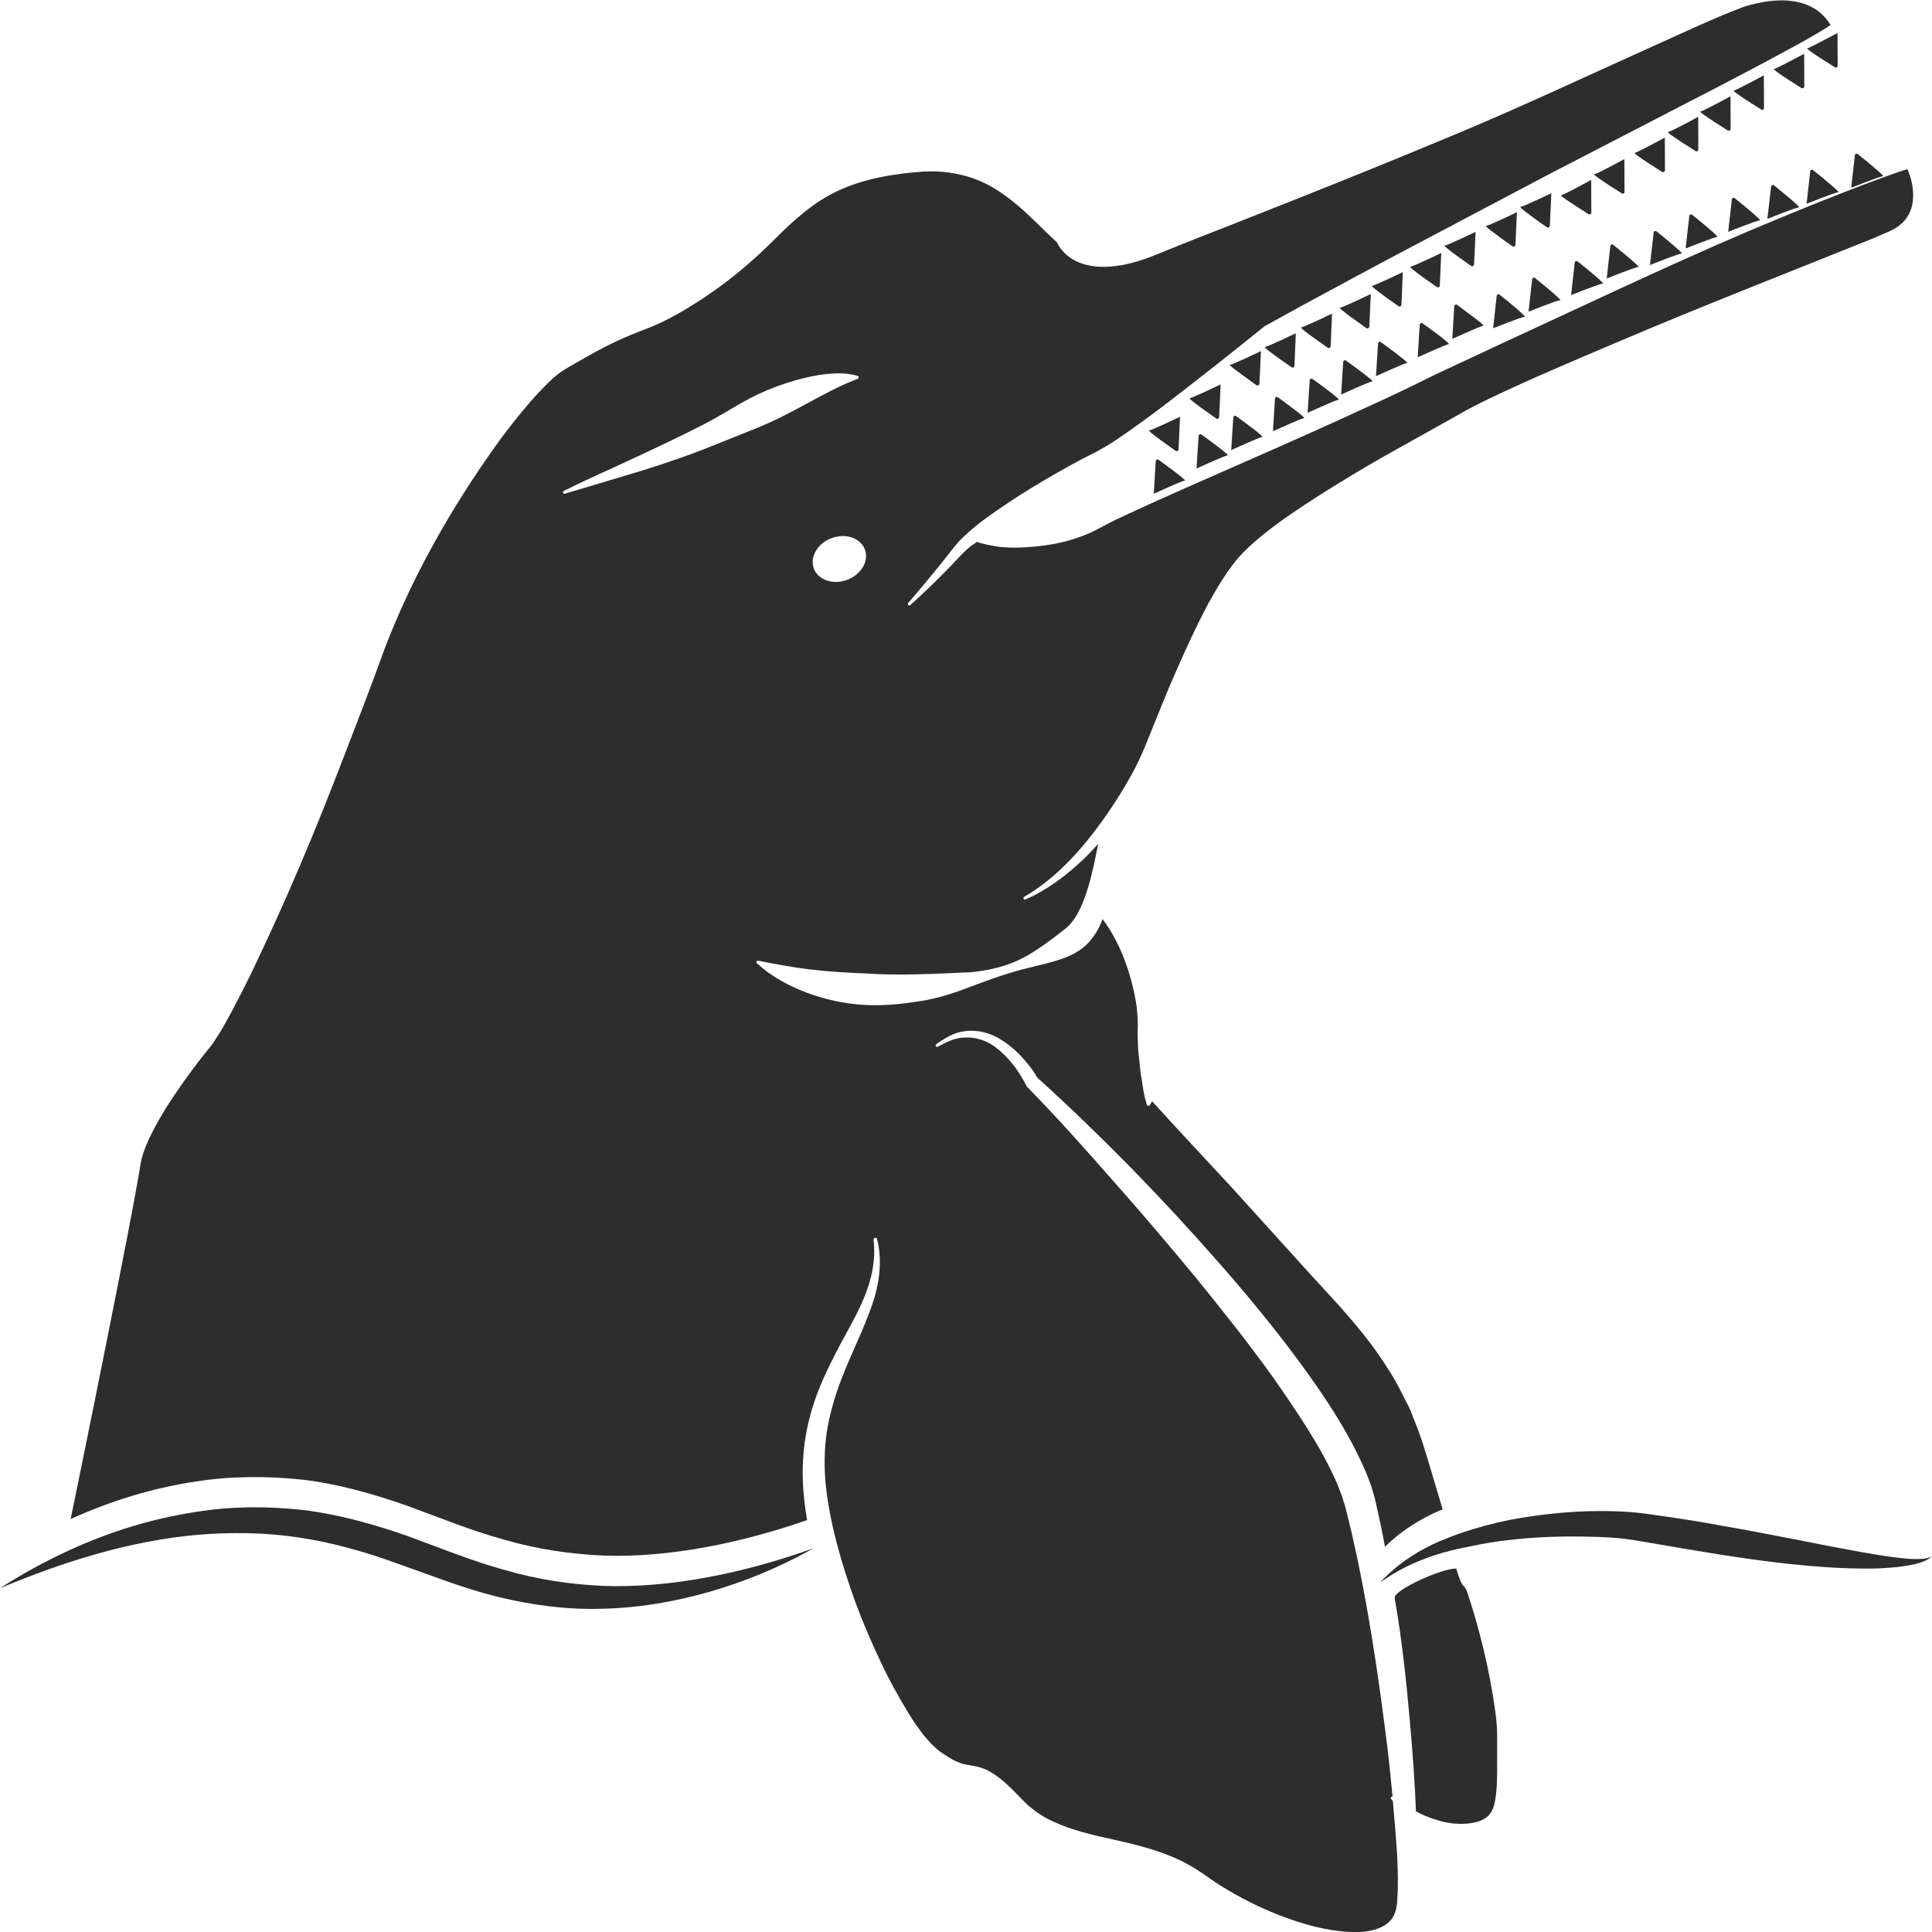 <?xml version="1.0" encoding="utf-8"?>
<!-- Generator: Adobe Illustrator 24.1.2, SVG Export Plug-In . SVG Version: 6.00 Build 0)  -->
<svg version="1.1" id="Layer_1" xmlns="http://www.w3.org/2000/svg" xmlns:xlink="http://www.w3.org/1999/xlink" x="0px" y="0px"
	 viewBox="0 0 128 128" style="enable-background:new 0 0 128 128;" xml:space="preserve">
<style type="text/css">
	.st0{fill:#2D2D2D;}
</style>
<g>
	<path class="st0" d="M92.28,119.32c-0.04-0.05-0.08-0.09-0.12-0.14c-0.03-0.04-0.02-0.1,0.02-0.14c0.02-0.02,0.05-0.01,0.08,0
		c-0.14-1.49-0.29-2.97-0.49-4.45c-0.36-2.79-0.76-5.57-1.26-8.33c-0.25-1.38-0.52-2.76-0.83-4.12c-0.14-0.68-0.32-1.36-0.48-2.03
		c-0.08-0.35-0.19-0.62-0.27-0.93c-0.12-0.3-0.23-0.61-0.35-0.91c-1.07-2.44-2.66-4.75-4.24-7.02c-1.62-2.26-3.36-4.45-5.12-6.61
		c-1.78-2.15-3.59-4.29-5.45-6.38c-1.84-2.1-3.73-4.22-5.65-6.18l-0.08-0.08L68,71.93c-0.27-0.53-0.61-1.08-1.01-1.55
		c-0.4-0.48-0.85-0.91-1.37-1.22c-0.52-0.3-1.12-0.46-1.73-0.42c-0.62,0.01-1.19,0.3-1.75,0.6l-0.01,0.01
		c-0.05,0.03-0.1,0.01-0.13-0.04c-0.02-0.04-0.01-0.1,0.03-0.13c0.54-0.37,1.12-0.76,1.82-0.85c0.68-0.11,1.4,0.01,2.03,0.31
		c0.63,0.3,1.18,0.74,1.66,1.22c0.45,0.47,0.85,0.96,1.19,1.54c4.2,3.81,8.1,7.8,11.83,12.04c1.87,2.12,3.68,4.3,5.38,6.59
		c1.69,2.29,3.31,4.66,4.51,7.4c0.15,0.35,0.28,0.71,0.41,1.06c0.1,0.37,0.24,0.77,0.3,1.11c0.15,0.7,0.32,1.4,0.45,2.1
		c0.05,0.26,0.1,0.52,0.15,0.78c1.01-1.02,2.27-1.81,3.59-2.39c0.07-0.03,0.15-0.06,0.23-0.09c-0.21-0.72-0.43-1.42-0.64-2.14
		c-0.38-1.27-0.74-2.57-1.24-3.76c-0.12-0.3-0.23-0.62-0.37-0.91l-0.45-0.88c-0.29-0.59-0.62-1.16-0.98-1.71
		c-1.4-2.23-3.22-4.15-4.99-6.07l-5.27-5.82c-1.76-1.91-3.55-3.8-5.31-5.75c-0.05,0.09-0.1,0.18-0.16,0.26
		c-0.03,0.05-0.1,0.06-0.15,0.02c-0.02-0.01-0.03-0.03-0.04-0.05l0-0.01c-0.19-0.6-0.27-1.15-0.34-1.69
		c-0.12-0.54-0.12-1.07-0.2-1.59c-0.03-0.26-0.05-0.52-0.05-0.78c-0.01-0.26-0.02-0.51-0.02-0.77c0.04-0.52-0.01-1.04-0.05-1.57
		c-0.15-1.03-0.4-2.06-0.77-3.06c-0.36-1-0.86-1.97-1.51-2.84c-0.01,0.04-0.02,0.07-0.03,0.11c-0.25,0.65-0.66,1.32-1.28,1.82
		c-0.6,0.45-1.2,0.67-1.82,0.86c-0.62,0.18-1.23,0.32-1.84,0.47c-1.21,0.3-2.36,0.7-3.52,1.14c-1.16,0.45-2.36,0.87-3.61,1.05
		c-1.24,0.2-2.51,0.33-3.78,0.24c-1.27-0.08-2.53-0.36-3.73-0.81c-1.19-0.45-2.34-1.07-3.28-1.94c-0.04-0.04-0.04-0.1-0.01-0.14
		c0.02-0.03,0.06-0.04,0.09-0.03c1.23,0.24,2.39,0.46,3.56,0.59c1.16,0.14,2.32,0.2,3.48,0.25c2.32,0.16,4.66,0.03,7.09-0.08
		c1.2-0.12,2.39-0.4,3.46-0.97c0.53-0.28,1.04-0.62,1.52-0.97c0.48-0.34,0.96-0.71,1.32-1.01c0.66-0.55,1.11-1.6,1.44-2.7
		c0.27-0.9,0.46-1.87,0.66-2.85c-0.33,0.35-0.64,0.7-0.99,1.03c-1.13,1.07-2.4,2.03-3.83,2.65c-0.05,0.02-0.11,0-0.13-0.05
		c-0.02-0.05,0-0.1,0.04-0.12c1.32-0.76,2.46-1.78,3.48-2.91c1.02-1.13,1.91-2.38,2.73-3.65c0.4-0.64,0.79-1.3,1.14-1.97
		c0.35-0.67,0.63-1.35,0.92-2.07c0.58-1.43,1.15-2.88,1.78-4.31c0.63-1.43,1.28-2.86,2.01-4.26c0.38-0.7,0.77-1.39,1.22-2.07
		c0.22-0.34,0.47-0.67,0.73-1.01c0.28-0.35,0.58-0.64,0.88-0.93c1.21-1.12,2.5-2,3.81-2.87c1.31-0.86,2.63-1.66,3.96-2.45
		c1.33-0.78,2.68-1.52,4.02-2.27l2-1.12c0.64-0.38,1.41-0.77,2.09-1.1c2.81-1.34,5.63-2.53,8.46-3.73
		c5.65-2.41,11.37-4.63,17.05-6.92l1.04-0.45c0.32-0.14,0.6-0.32,0.84-0.54c0.48-0.44,0.73-1.07,0.74-1.77
		c0.01-0.35-0.04-0.7-0.12-1.05c-0.04-0.17-0.09-0.35-0.16-0.52c-0.03-0.08-0.06-0.17-0.1-0.24l0,0l-0.01,0l-0.26,0.08l-0.54,0.18
		l-1.08,0.39c-2.87,1.06-5.71,2.22-8.53,3.41c-2.82,1.2-5.62,2.47-8.4,3.75l-8.34,3.87l-4.15,1.94c-1.35,0.67-2.76,1.36-4.16,1.99
		c-2.79,1.29-5.59,2.54-8.4,3.77c-2.8,1.24-5.62,2.45-8.38,3.75c-0.34,0.16-0.68,0.33-1.01,0.51c-0.32,0.17-0.7,0.38-1.07,0.53
		c-0.74,0.31-1.51,0.53-2.28,0.67c-0.77,0.14-1.55,0.21-2.33,0.23c-0.39,0.01-0.78-0.01-1.17-0.04c-0.36-0.05-1.08-0.17-1.53-0.34
		c-0.13,0.1-0.28,0.18-0.41,0.28c-0.24,0.19-0.44,0.38-0.65,0.6l-0.65,0.69c-0.88,0.91-1.78,1.78-2.71,2.62
		c-0.04,0.04-0.1,0.03-0.14-0.01c-0.03-0.04-0.03-0.09,0-0.13c0.82-0.95,1.62-1.91,2.4-2.89l0.58-0.74c0.2-0.25,0.43-0.52,0.67-0.74
		c0.47-0.45,0.97-0.86,1.48-1.23c2.06-1.5,4.22-2.78,6.45-3.97l0.85-0.43c0.27-0.15,0.5-0.27,0.76-0.43
		c0.51-0.31,1.01-0.66,1.51-1.01c1-0.71,2-1.45,2.98-2.21c1.97-1.52,3.93-3.07,5.86-4.63l0.06-0.05l0.09-0.05
		c1.56-0.87,3.12-1.72,4.69-2.56c1.57-0.85,3.13-1.69,4.71-2.52l9.45-4.99l9.49-4.91c1.59-0.81,3.16-1.64,4.73-2.47l2.35-1.27
		l1.15-0.66l0.56-0.34l0.27-0.18c0.01,0,0.01-0.01,0.02-0.01c-0.24-0.39-0.54-0.73-0.91-0.99c-0.45-0.3-0.96-0.5-1.51-0.58
		c-1.1-0.18-2.25,0.03-3.33,0.36c-2.14,0.81-4.3,1.85-6.43,2.8c-4.28,1.93-8.53,3.93-12.87,5.73c-4.33,1.81-8.68,3.56-13.05,5.28
		c-2.18,0.87-4.37,1.7-6.53,2.59c-1.11,0.46-2.3,0.82-3.53,0.83c-0.61,0-1.24-0.1-1.81-0.37c-0.55-0.27-1.02-0.69-1.29-1.26
		c-0.92-0.84-1.77-1.76-2.7-2.53c-0.96-0.79-2-1.47-3.14-1.8c-1.13-0.35-2.33-0.44-3.53-0.31c-1.23,0.11-2.45,0.3-3.6,0.65
		c-1.15,0.34-2.21,0.85-3.18,1.55c-0.97,0.7-1.86,1.55-2.75,2.44c-1.86,1.85-3.95,3.46-6.23,4.75c-0.57,0.32-1.16,0.62-1.78,0.87
		c-0.62,0.24-1.18,0.45-1.76,0.71c-1.15,0.5-2.26,1.12-3.36,1.76c-0.27,0.16-0.56,0.32-0.81,0.49c-0.23,0.16-0.47,0.36-0.7,0.58
		c-0.45,0.43-0.89,0.89-1.31,1.37c-0.83,0.96-1.63,1.97-2.37,3.01c-2.96,4.16-5.52,8.68-7.31,13.37c-0.87,2.43-1.81,4.84-2.74,7.25
		c-0.93,2.41-1.88,4.81-2.9,7.19c-1.01,2.38-2.08,4.73-3.2,7.07c-0.58,1.17-1.16,2.32-1.81,3.48c-0.16,0.29-0.34,0.57-0.53,0.86
		c-0.1,0.15-0.18,0.29-0.3,0.44c-0.12,0.16-0.22,0.29-0.32,0.4c-0.4,0.49-0.78,0.99-1.15,1.5c-0.74,1.02-1.46,2.06-2.07,3.15
		c-0.31,0.55-0.59,1.1-0.82,1.67c-0.11,0.28-0.21,0.57-0.28,0.86c-0.06,0.26-0.11,0.6-0.16,0.93c-0.45,2.56-0.96,5.08-1.45,7.62
		c-0.99,5.01-2.05,10.26-3.08,15.26c2.61-1.18,5.38-2.05,8.26-2.48c2.33-0.37,4.73-0.38,7.09-0.13c2.37,0.28,4.68,0.94,6.89,1.71
		c2.19,0.8,4.3,1.67,6.46,2.26c2.15,0.63,4.36,0.96,6.6,1.06c4.36,0.16,9.22-0.86,13.49-2.35c-0.13-0.78-0.23-1.57-0.27-2.38
		c-0.08-1.48,0.07-2.98,0.44-4.41c0.36-1.43,0.96-2.77,1.61-4.04c0.64-1.28,1.38-2.47,1.93-3.74c0.54-1.26,0.87-2.63,0.69-4.02
		C57.9,82.05,57.94,82,57.99,82c0.05-0.01,0.09,0.03,0.11,0.07c0.37,1.4,0.17,2.92-0.29,4.29c-0.47,1.37-1.08,2.66-1.63,3.94
		c-0.55,1.28-1.01,2.58-1.28,3.9c-0.28,1.33-0.32,2.67-0.21,4.01c0.27,2.71,1.06,5.39,2,7.99c0.48,1.3,1.03,2.57,1.62,3.82
		c0.58,1.25,1.25,2.46,1.96,3.61c0.18,0.29,0.36,0.57,0.56,0.83c0.19,0.28,0.39,0.54,0.6,0.77c0.21,0.26,0.42,0.45,0.63,0.64
		c0.22,0.19,0.52,0.39,0.78,0.55c0.27,0.17,0.53,0.29,0.8,0.39c0.26,0.1,0.52,0.12,0.93,0.2c0.41,0.07,0.86,0.25,1.19,0.47
		c0.35,0.22,0.64,0.46,0.92,0.71c0.55,0.5,1.04,1.06,1.49,1.47c0.49,0.41,1.04,0.78,1.65,1.04c1.2,0.56,2.56,0.87,3.92,1.17
		c1.36,0.3,2.75,0.64,4.07,1.21l0.49,0.22l0.47,0.26c0.32,0.16,0.62,0.37,0.92,0.57c0.58,0.41,1.14,0.79,1.74,1.14
		c1.19,0.7,2.44,1.3,3.74,1.77c1.29,0.48,2.63,0.83,3.96,0.94c0.66,0.05,1.33,0.04,1.92-0.13c0.59-0.16,1.08-0.48,1.3-0.96
		c0.13-0.24,0.17-0.51,0.21-0.82c0.01-0.34,0.05-0.67,0.05-1.02c0.01-0.69-0.01-1.38-0.04-2.08
		C92.49,121.75,92.39,120.53,92.28,119.32z M57.31,36.43c0.27,0.77-0.28,1.67-1.22,2c-0.94,0.33-1.92-0.02-2.18-0.79
		c-0.27-0.77,0.28-1.67,1.22-2C56.07,35.31,57.04,35.66,57.31,36.43z M42.44,31.21l-5.02,1.5l0,0c-0.05,0.02-0.1-0.01-0.12-0.07
		c-0.01-0.05,0.01-0.09,0.05-0.11c1.57-0.8,3.18-1.48,4.76-2.23c1.58-0.74,3.16-1.48,4.68-2.27c0.75-0.4,1.5-0.85,2.27-1.3
		c0.77-0.44,1.57-0.82,2.4-1.13c0.84-0.3,1.7-0.56,2.6-0.72c0.89-0.15,1.85-0.24,2.76,0.02c0.05,0.02,0.08,0.07,0.07,0.13
		c-0.01,0.03-0.03,0.06-0.06,0.07l-0.01,0c-1.64,0.62-3.06,1.51-4.6,2.29c-1.52,0.82-3.14,1.37-4.8,2.06
		C45.78,30.12,44.11,30.69,42.44,31.21z"/>
	<path class="st0" d="M97.21,105.49c-0.22-0.66-0.27,0-0.73-1.57c-0.94-0.02-4.17,1.42-4.08,1.96c0.5,2.81,0.79,5.68,1.04,8.52
		c0.16,1.87,0.3,3.74,0.37,5.61c0.61,0.32,1.24,0.56,1.87,0.7c0.59,0.13,1.19,0.16,1.75,0.08c0.58-0.07,1.03-0.29,1.27-0.6
		c0.26-0.31,0.37-0.84,0.43-1.43c0.06-0.59,0.06-1.23,0.06-1.89l0-1.97c0-0.6-0.08-1.22-0.17-1.83
		C98.66,110.57,98.04,107.99,97.21,105.49z"/>
	<path class="st0" d="M40.02,105.07c-2.24-0.09-4.45-0.43-6.6-1.06c-2.16-0.59-4.27-1.46-6.46-2.26c-2.21-0.77-4.52-1.42-6.89-1.71
		c-2.36-0.26-4.76-0.25-7.09,0.13c-2.87,0.43-5.64,1.29-8.26,2.48c-0.07,0.03-0.15,0.06-0.22,0.1c-1.56,0.72-3.07,1.55-4.51,2.48
		c4.26-1.79,8.67-3.16,13.16-3.55c2.24-0.18,4.48-0.15,6.69,0.19c2.2,0.33,4.35,0.94,6.49,1.72c2.15,0.75,4.32,1.63,6.63,2.2
		c2.3,0.56,4.69,0.88,7.06,0.79c4.59-0.11,9.54-1.61,13.51-3.8c0.12-0.07,0.26-0.13,0.38-0.2c-0.13,0.05-0.26,0.09-0.39,0.13
		C49.25,104.21,44.39,105.23,40.02,105.07z"/>
	<path class="st0" d="M126.87,103.29c-0.38,0-0.77-0.04-1.15-0.09c-0.77-0.08-1.53-0.23-2.3-0.35c-1.53-0.28-3.06-0.57-4.59-0.88
		c-1.53-0.29-3.07-0.6-4.61-0.86c-1.54-0.29-3.09-0.53-4.66-0.75c-0.39-0.06-0.79-0.11-1.19-0.15c-0.41-0.04-0.84-0.07-1.24-0.08
		c-0.81-0.03-1.61-0.02-2.41,0.01c-1.6,0.08-3.19,0.27-4.77,0.57c-1.06,0.22-2.11,0.5-3.14,0.85c-0.41,0.14-0.82,0.3-1.23,0.47
		c-0.07,0.03-0.15,0.06-0.23,0.09c-1.32,0.58-2.58,1.37-3.59,2.39c-0.11,0.11-0.23,0.21-0.33,0.33c0.11-0.09,0.23-0.15,0.35-0.23
		c1.18-0.81,2.5-1.35,3.84-1.75c0.06-0.02,0.13-0.03,0.2-0.05c0.46-0.13,0.93-0.23,1.39-0.32c0.97-0.21,1.95-0.38,2.94-0.48
		c1.53-0.17,3.07-0.23,4.6-0.21c0.77,0.01,1.53,0.03,2.29,0.09c0.38,0.03,0.74,0.07,1.1,0.13l1.14,0.19
		c3.06,0.53,6.17,1.07,9.3,1.41c1.57,0.16,3.15,0.29,4.74,0.3c0.79,0.02,1.59-0.02,2.39-0.1c0.4-0.05,0.8-0.11,1.19-0.2
		c0.39-0.1,0.8-0.23,1.09-0.51C127.65,103.3,127.25,103.29,126.87,103.29z"/>
	<path class="st0" d="M80.85,29.72c-0.41-0.32-0.97-0.73-1.25-0.93c-0.08-0.06-0.18,0-0.19,0.09l-0.1,1.6l-0.04,0.56
		c0,0,1.88-0.86,2.06-0.87C81.4,30.16,81.17,29.97,80.85,29.72z"/>
	<path class="st0" d="M77.8,31.23c-0.38-0.29-0.81-0.6-1.04-0.77c-0.08-0.06-0.18,0-0.19,0.09l-0.08,1.35l-0.05,0.81
		c0,0,1.88-0.86,2.06-0.87C78.58,31.84,78.22,31.55,77.8,31.23z"/>
	<path class="st0" d="M83.24,28.57c-0.42-0.33-1.04-0.78-1.34-1c-0.08-0.06-0.18,0-0.19,0.09l-0.11,1.69l-0.03,0.47
		c0,0,1.88-0.86,2.06-0.87C83.69,28.95,83.51,28.79,83.24,28.57z"/>
	<path class="st0" d="M85.95,27.28c-0.41-0.32-1-0.75-1.29-0.96c-0.08-0.06-0.18,0-0.19,0.09l-0.1,1.62l-0.03,0.54
		c0,0,1.88-0.86,2.06-0.87C86.46,27.7,86.25,27.51,85.95,27.28z"/>
	<path class="st0" d="M88.34,26.14c-0.41-0.33-1.07-0.81-1.38-1.03c-0.08-0.06-0.18,0-0.19,0.09l-0.11,1.74l-0.03,0.41
		c0,0,1.88-0.86,2.06-0.87C88.75,26.48,88.59,26.34,88.34,26.14z"/>
	<path class="st0" d="M90.68,25.02c-0.39-0.32-1.15-0.88-1.5-1.13c-0.08-0.06-0.18,0-0.19,0.09l-0.12,1.9l-0.02,0.26
		c0,0,1.88-0.86,2.06-0.87C90.97,25.26,90.86,25.16,90.68,25.02z"/>
	<path class="st0" d="M93.07,23.87c-0.36-0.31-1.21-0.93-1.58-1.2c-0.08-0.06-0.18,0-0.19,0.09l-0.13,2.02l-0.01,0.14
		c0,0,1.88-0.86,2.06-0.87C93.26,24.05,93.19,23.98,93.07,23.87z"/>
	<path class="st0" d="M95.8,22.59c-0.37-0.32-1.19-0.91-1.55-1.17c-0.08-0.06-0.18,0-0.19,0.09l-0.12,1.94l-0.01,0.22
		c0,0,1.88-0.86,2.06-0.87C96.02,22.8,95.94,22.72,95.8,22.59z"/>
	<path class="st0" d="M98.26,21.53c-0.19-0.21-1.29-1.01-1.72-1.33c-0.08-0.06-0.18,0-0.19,0.09l-0.13,2.11l0,0.05
		c0,0,1.88-0.86,2.06-0.87C98.3,21.58,98.29,21.56,98.26,21.53z"/>
	<path class="st0" d="M100.62,20.57c-0.4-0.35-0.98-0.82-1.27-1.05c-0.07-0.06-0.18-0.01-0.19,0.08l-0.18,1.63l-0.06,0.52
		c0,0,1.92-0.77,2.1-0.76C101.08,20.99,100.89,20.81,100.62,20.57z"/>
	<path class="st0" d="M103.09,19.58c-0.39-0.35-1.07-0.9-1.39-1.16c-0.07-0.06-0.18-0.01-0.19,0.08l-0.2,1.79l-0.04,0.36
		c0,0,1.92-0.77,2.1-0.76C103.42,19.89,103.29,19.76,103.09,19.58z"/>
	<path class="st0" d="M105.92,18.48c-0.39-0.35-1.08-0.91-1.4-1.16c-0.07-0.06-0.18-0.01-0.19,0.08l-0.2,1.78l-0.04,0.37
		c0,0,1.92-0.77,2.1-0.76C106.24,18.78,106.12,18.66,105.92,18.48z"/>
	<path class="st0" d="M108.42,17.52c-0.33-0.32-1.18-1.01-1.54-1.3c-0.07-0.06-0.18-0.01-0.19,0.08l-0.22,1.97l-0.02,0.18
		c0,0,1.92-0.77,2.1-0.76C108.58,17.68,108.53,17.62,108.42,17.52z"/>
	<path class="st0" d="M111.12,16.47c-0.39-0.35-1.06-0.89-1.37-1.14c-0.07-0.06-0.18-0.01-0.19,0.08l-0.2,1.74l-0.05,0.41
		c0,0,1.92-0.77,2.1-0.76C111.47,16.8,111.33,16.66,111.12,16.47z"/>
	<path class="st0" d="M113.62,15.5c-0.35-0.33-1.16-0.99-1.51-1.27c-0.07-0.06-0.18-0.01-0.19,0.08l-0.22,1.94l-0.02,0.21
		c0,0,1.92-0.77,2.1-0.76C113.81,15.7,113.74,15.62,113.62,15.5z"/>
	<path class="st0" d="M116.44,14.4c-0.35-0.33-1.16-0.99-1.51-1.27c-0.07-0.06-0.18-0.01-0.19,0.08l-0.22,1.95l-0.02,0.2
		c0,0,1.92-0.77,2.1-0.76C116.63,14.59,116.56,14.51,116.44,14.4z"/>
	<path class="st0" d="M117.53,12.28c-0.07-0.06-0.18-0.01-0.19,0.08l-0.2,1.74l-0.05,0.4c0,0,1.92-0.77,2.1-0.76
		c0.05,0-0.09-0.14-0.31-0.34C118.49,13.06,117.84,12.53,117.53,12.28z"/>
	<path class="st0" d="M121.46,12.38c-0.4-0.35-1.03-0.87-1.34-1.11c-0.07-0.06-0.18-0.01-0.19,0.08l-0.19,1.72l-0.05,0.43
		c0,0,1.92-0.77,2.1-0.76C121.85,12.74,121.7,12.59,121.46,12.38z"/>
	<path class="st0" d="M124.32,11.23c-0.4-0.35-0.96-0.8-1.24-1.02c-0.07-0.06-0.18-0.01-0.19,0.08l-0.18,1.59l-0.06,0.56
		c0,0,1.92-0.77,2.1-0.76C124.81,11.67,124.61,11.48,124.32,11.23z"/>
	<path class="st0" d="M119.87,3.34c0.34,0.27,1.3,0.87,1.7,1.12c0.08,0.05,0.18-0.01,0.18-0.11l-0.01-2.16c0,0-0.18,0.1-0.42,0.22
		c-0.55,0.29-1.46,0.77-1.58,0.79C119.71,3.2,119.77,3.26,119.87,3.34z"/>
	<path class="st0" d="M119.54,5.72l-0.01-2.16c0,0-0.11,0.06-0.28,0.15c-0.52,0.28-1.58,0.84-1.72,0.86c-0.03,0,0.02,0.05,0.11,0.13
		c0.33,0.26,1.3,0.88,1.71,1.13C119.44,5.88,119.54,5.82,119.54,5.72z"/>
	<path class="st0" d="M116.87,7.16l-0.01-1.99l0-0.18c0,0-1.82,0.99-2,1.01c-0.04,0,0.07,0.1,0.24,0.22
		c0.41,0.3,1.22,0.81,1.58,1.03C116.77,7.32,116.87,7.26,116.87,7.16z"/>
	<path class="st0" d="M114.66,8.54l-0.01-2.03l0-0.13c0,0-1.82,0.99-2,1.01c-0.04,0,0.05,0.08,0.21,0.2
		c0.4,0.29,1.24,0.82,1.62,1.06C114.56,8.69,114.66,8.63,114.66,8.54z"/>
	<path class="st0" d="M112.52,9.9l-0.01-2.11l0-0.05c0,0-1.82,0.99-2,1.01c-0.03,0,0.02,0.06,0.14,0.15
		c0.36,0.27,1.29,0.86,1.69,1.11C112.42,10.06,112.52,10,112.52,9.9z"/>
	<path class="st0" d="M110.31,11.28l-0.01-2.16c0,0-0.09,0.05-0.21,0.11c-0.48,0.26-1.65,0.88-1.79,0.9c-0.03,0,0.02,0.05,0.09,0.11
		c0.31,0.25,1.32,0.89,1.73,1.15C110.21,11.43,110.31,11.37,110.31,11.28z"/>
	<path class="st0" d="M107.63,12.71l-0.01-2.04l0-0.13c0,0-1.82,0.99-2,1.01c-0.04,0,0.04,0.07,0.17,0.17
		c0.38,0.28,1.27,0.85,1.66,1.09C107.53,12.87,107.63,12.81,107.63,12.71z"/>
	<path class="st0" d="M103.42,12.94c-0.03,0,0.02,0.05,0.1,0.11c0.32,0.25,1.31,0.88,1.73,1.14c0.08,0.05,0.18-0.01,0.18-0.11
		l-0.01-2.13v-0.03C105.42,11.92,103.6,12.92,103.42,12.94z"/>
	<path class="st0" d="M102.49,15.06c0.08,0.05,0.18,0,0.19-0.1l0.07-1.48l0.03-0.68c0,0-1.87,0.9-2.05,0.91
		c-0.07,0,0.24,0.25,0.63,0.54C101.76,14.55,102.23,14.89,102.49,15.06z"/>
	<path class="st0" d="M100.21,16.32c0.08,0.05,0.18,0,0.19-0.1l0.07-1.47l0.03-0.69c0,0-1.87,0.9-2.05,0.91
		c-0.07,0,0.25,0.26,0.65,0.55C99.49,15.82,99.96,16.15,100.21,16.32z"/>
	<path class="st0" d="M97.47,17.62c0.08,0.05,0.18,0,0.19-0.1l0.06-1.22l0.04-0.94c0,0-1.87,0.9-2.05,0.91
		c-0.09,0,0.35,0.34,0.83,0.69C96.89,17.21,97.26,17.47,97.47,17.62z"/>
	<path class="st0" d="M95.2,19.02c0.08,0.05,0.18,0,0.19-0.1l0.06-1.35l0.04-0.81c0,0-1.87,0.9-2.05,0.91
		c-0.08,0,0.29,0.3,0.73,0.62C94.54,18.56,94.97,18.86,95.2,19.02z"/>
	<path class="st0" d="M91.73,19.63c0.35,0.25,0.72,0.51,0.93,0.66c0.08,0.05,0.18,0,0.19-0.1l0.05-1.21l0.04-0.95
		c0,0-1.87,0.9-2.05,0.91C90.82,18.95,91.26,19.28,91.73,19.63z"/>
	<path class="st0" d="M90.53,21.74c0.08,0.05,0.18,0,0.19-0.1l0.07-1.49l0.03-0.67c0,0-1.87,0.9-2.05,0.91
		c-0.07,0,0.23,0.24,0.61,0.53C89.78,21.21,90.27,21.56,90.53,21.74z"/>
	<path class="st0" d="M87.97,23.04c0.08,0.05,0.18,0,0.19-0.1l0.06-1.4l0.03-0.76c0,0-1.87,0.9-2.05,0.91
		c-0.08,0,0.26,0.27,0.67,0.57C87.27,22.54,87.73,22.87,87.97,23.04z"/>
	<path class="st0" d="M85.57,24.33c0.08,0.05,0.18,0,0.19-0.1l0.06-1.41l0.03-0.74c0,0-1.87,0.9-2.05,0.91
		c-0.08,0,0.29,0.29,0.73,0.61C84.91,23.87,85.33,24.17,85.57,24.33z"/>
	<path class="st0" d="M83.25,25.52c0.08,0.05,0.18,0,0.19-0.1l0.05-1.03l0.05-1.13c0,0-1.87,0.9-2.05,0.91
		c-0.1,0.01,0.55,0.48,1.12,0.89C82.86,25.25,83.1,25.42,83.25,25.52z"/>
	<path class="st0" d="M80.58,27.73c0.08,0.05,0.18,0,0.19-0.1l0.06-1.24l0.04-0.92c0,0-1.87,0.9-2.05,0.91
		c-0.09,0.01,0.43,0.4,0.96,0.78C80.08,27.38,80.39,27.6,80.58,27.73z"/>
	<path class="st0" d="M77.89,29.87c0.08,0.05,0.18,0,0.19-0.1l0.07-1.45l0.03-0.71c0,0-1.87,0.9-2.05,0.91
		c-0.08,0,0.32,0.31,0.78,0.65C77.27,29.43,77.67,29.71,77.89,29.87z"/>
</g>
</svg>
